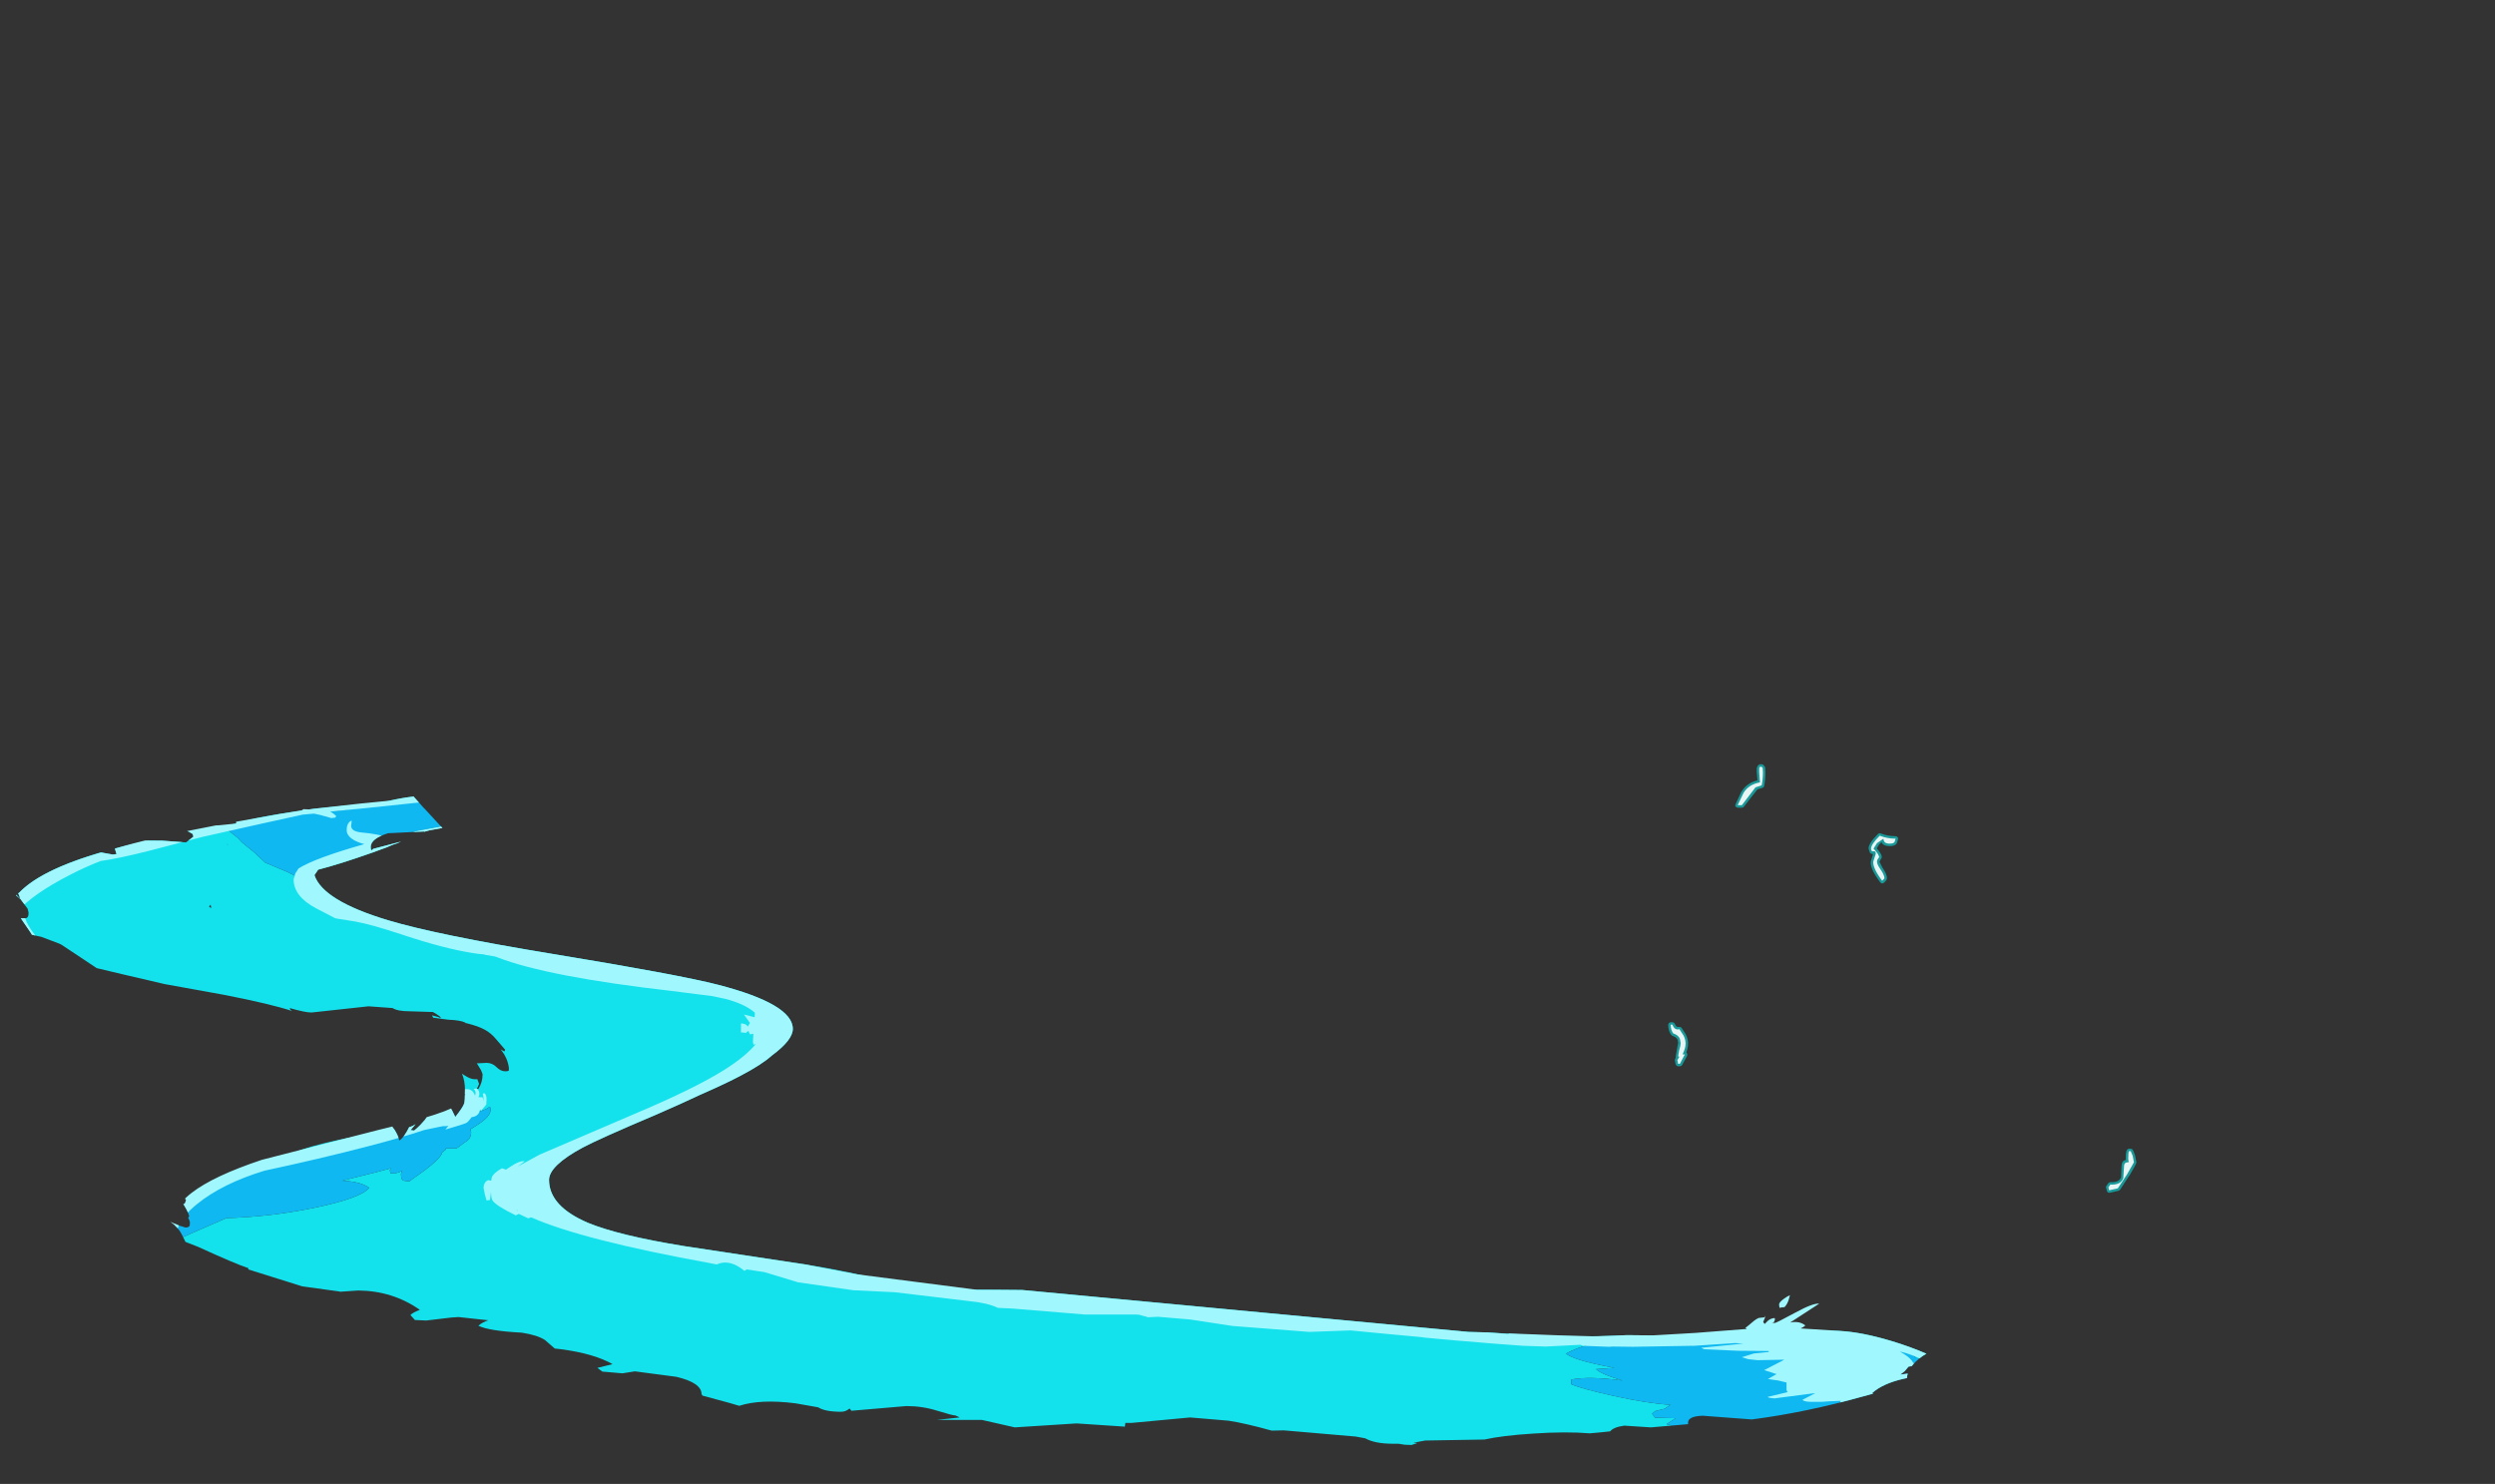 <?xml version="1.0" encoding="UTF-8" standalone="no"?>
<svg xmlns:ffdec="https://www.free-decompiler.com/flash" xmlns:xlink="http://www.w3.org/1999/xlink" ffdec:objectType="frame" height="299.2px" width="503.05px" xmlns="http://www.w3.org/2000/svg">
  <rect width="100%" height="100%" fill="#333333" stroke="none"/>
  <g transform="matrix(1.0, 0.0, 0.0, 1.0, 384.0, 343.65)">
    <clipPath id="clipPath0" transform="matrix(1.0, 0.0, 0.0, 1.0, 0.0, 0.0)">
      <path d="M11.9 -88.2 L12.05 -88.25 12.1 -87.75 14.7 -80.8 15.15 -79.6 Q13.25 -80.6 10.1 -80.25 6.05 -79.8 6.05 -78.2 L6.15 -77.4 6.5 -77.2 10.9 -76.55 Q7.9 -75.55 5.15 -71.15 L3.65 -70.25 Q2.2 -69.2 1.45 -68.2 L0.8 -68.1 0.05 -67.2 -0.85 -66.5 0.65 -66.7 Q0.5 -66.25 0.5 -65.8 L-0.2 -65.65 Q-4.35 -64.7 -6.5 -62.8 L-6.35 -62.65 -8.35 -62.1 Q-19.95 -58.85 -30.8 -57.45 L-40.7 -58.2 Q-43.65 -58.1 -43.65 -56.8 L-43.65 -56.5 -51.15 -55.85 -56.5 -56.2 Q-58.7 -55.9 -59.35 -55.05 L-61.25 -54.85 -63.45 -54.65 Q-68.3 -55.05 -74.9 -54.6 -81.15 -54.2 -84.7 -53.4 L-96.65 -53.2 -99.05 -52.75 -98.2 -52.7 -99.4 -52.3 -100.75 -52.35 -102.05 -52.55 -103.1 -52.55 Q-106.8 -52.55 -108.75 -53.65 L-110.65 -54.0 -125.15 -55.25 -127.6 -55.2 Q-133.0 -56.7 -136.3 -57.2 L-144.05 -57.85 -155.85 -56.75 -157.1 -56.75 -157.2 -56.0 -166.95 -56.65 -179.4 -55.85 -186.0 -57.35 -195.15 -57.35 -190.5 -57.85 -191.35 -58.25 Q-191.95 -58.25 -195.0 -59.2 -198.0 -60.15 -201.25 -60.15 L-212.35 -59.2 -212.45 -59.35 -212.7 -59.65 Q-213.5 -59.0 -214.4 -59.0 -217.65 -59.0 -219.05 -59.9 L-223.6 -60.7 Q-230.65 -61.6 -234.95 -60.2 L-237.0 -60.8 -242.35 -62.25 -242.55 -62.55 Q-242.55 -64.85 -247.65 -66.05 L-256.0 -67.15 -258.5 -66.75 -262.55 -67.1 -262.95 -67.4 -263.55 -67.85 -260.5 -68.6 Q-264.15 -70.7 -270.8 -71.6 L-272.15 -71.75 -274.1 -73.45 Q-275.6 -74.45 -278.8 -74.95 -285.45 -75.3 -287.55 -76.35 -286.75 -77.05 -285.55 -77.45 L-287.45 -77.65 -291.55 -78.1 -293.0 -78.0 -298.05 -77.4 -300.35 -77.5 -300.75 -77.95 -301.25 -78.5 Q-300.8 -79.0 -299.35 -79.55 -304.85 -83.4 -311.8 -83.45 L-315.45 -83.2 -315.55 -83.25 -322.8 -84.25 -323.1 -84.3 -333.95 -87.7 -333.9 -87.95 Q-336.4 -88.75 -344.05 -92.25 L-346.6 -93.25 -347.35 -94.75 Q-348.05 -96.2 -349.65 -97.3 L-347.9 -96.55 -346.6 -96.15 Q-345.9 -96.15 -345.75 -96.55 L-345.7 -97.2 Q-345.8 -97.65 -346.05 -98.1 L-345.95 -98.25 -345.85 -98.45 Q-346.2 -99.65 -347.05 -100.85 -346.8 -100.95 -346.7 -101.1 L-346.5 -101.7 -347.55 -103.2 -348.15 -104.45 Q-349.35 -106.4 -351.8 -107.1 L-350.2 -107.2 -345.6 -105.1 Q-344.9 -105.1 -344.8 -105.4 L-344.9 -105.75 -344.8 -106.9 Q-344.8 -109.6 -348.6 -111.35 -345.05 -111.8 -342.65 -110.5 -339.65 -107.85 -338.25 -107.85 L-337.35 -108.05 -337.2 -108.3 Q-337.3 -110.5 -339.65 -113.1 L-340.55 -114.0 -339.75 -113.85 -334.55 -113.15 Q-328.85 -113.15 -323.85 -114.8 -320.65 -115.85 -319.2 -117.05 L-319.05 -117.05 -312.95 -116.05 -311.45 -115.7 -311.2 -116.1 Q-312.15 -119.05 -313.4 -120.6 L-306.6 -118.5 Q-303.9 -115.7 -303.5 -113.7 -302.6 -114.2 -301.55 -116.3 L-301.5 -116.4 Q-300.8 -116.55 -300.2 -117.0 L-301.2 -115.8 -300.5 -115.7 Q-297.95 -117.75 -296.85 -120.5 -295.7 -123.3 -296.6 -125.7 -295.2 -124.7 -293.95 -122.0 L-292.2 -118.45 Q-290.65 -120.4 -290.4 -121.2 -290.25 -121.65 -290.25 -123.85 -290.25 -125.75 -290.85 -127.15 L-290.75 -127.1 -290.45 -126.9 Q-289.15 -126.05 -288.35 -126.05 L-287.75 -126.05 -287.4 -125.1 -287.85 -124.1 -287.55 -124.1 Q-286.7 -125.4 -286.7 -127.05 L-287.0 -127.85 -287.85 -129.25 -285.9 -129.35 Q-284.75 -129.35 -283.9 -128.5 -283.05 -127.65 -282.15 -127.65 -281.45 -127.65 -281.4 -127.85 L-281.4 -128.35 Q-281.65 -130.35 -283.05 -132.05 L-282.3 -131.65 -282.15 -132.0 -284.0 -134.15 Q-285.0 -135.35 -286.2 -136.0 -287.6 -136.8 -290.2 -137.4 L-290.15 -137.45 Q-291.1 -137.95 -293.6 -138.05 L-296.65 -138.45 -296.9 -138.9 -296.8 -138.9 -295.65 -138.6 Q-295.25 -138.35 -295.1 -138.45 -295.3 -138.8 -296.7 -139.6 L-301.4 -139.75 Q-303.85 -139.75 -304.85 -140.4 L-309.7 -140.75 -321.2 -139.5 Q-322.45 -139.5 -325.6 -140.4 L-325.45 -140.05 -325.1 -139.8 Q-329.3 -141.2 -338.75 -143.05 L-350.9 -145.25 -359.45 -147.25 -364.5 -148.45 -371.5 -153.1 -371.95 -153.35 -375.65 -154.75 -377.45 -155.15 -377.6 -155.2 -377.6 -155.25 -377.85 -155.65 -379.8 -158.5 -378.8 -158.5 Q-378.25 -158.65 -378.25 -159.4 L-378.25 -159.7 -378.4 -160.3 -378.45 -160.45 -379.85 -162.35 -380.15 -162.6 -380.75 -163.1 -380.75 -163.25 -380.2 -162.7 -379.9 -162.5 Q-380.45 -164.0 -381.4 -165.3 L-383.35 -167.5 -379.45 -169.5 -375.85 -170.85 -375.7 -170.8 -374.65 -170.6 -373.5 -171.15 Q-370.95 -172.3 -369.25 -172.15 L-366.9 -172.35 -364.05 -171.85 -361.25 -171.35 -360.5 -171.45 -360.55 -171.6 Q-361.05 -173.55 -362.15 -174.75 L-356.6 -174.2 -351.25 -174.15 -346.5 -173.8 -345.0 -174.95 -345.15 -175.5 Q-346.35 -176.3 -349.7 -177.25 L-344.0 -177.1 -339.85 -177.25 -336.4 -177.6 -336.4 -178.25 -338.75 -180.25 Q-338.7 -181.35 -339.55 -182.65 -337.0 -183.1 -333.05 -181.7 -328.0 -179.9 -326.25 -179.9 -325.55 -179.9 -325.6 -180.1 L-325.8 -180.35 -328.45 -184.25 -321.55 -183.6 -320.7 -183.5 -320.5 -183.45 -320.55 -183.45 -319.85 -183.45 -312.9 -184.05 -312.9 -184.35 -314.9 -186.1 -306.7 -186.4 -306.7 -186.35 -304.2 -186.2 -303.55 -186.35 -298.65 -180.85 -298.35 -180.55 -294.8 -176.7 -297.35 -176.25 -298.45 -175.95 -298.5 -176.0 -305.75 -175.65 Q-309.25 -174.55 -309.25 -172.9 -309.25 -172.1 -309.0 -172.25 L-308.75 -172.5 -303.0 -174.0 -301.35 -174.45 -301.65 -174.1 -303.65 -173.7 Q-308.0 -172.45 -308.0 -170.25 -308.0 -169.45 -307.75 -169.5 L-307.55 -169.65 -301.35 -169.95 Q-298.05 -170.1 -295.95 -170.8 L-286.45 -169.15 Q-290.25 -168.2 -290.25 -166.15 -290.25 -165.35 -290.0 -165.4 L-289.8 -165.6 -282.85 -165.65 -279.65 -165.9 Q-280.25 -165.4 -280.25 -164.65 -280.25 -163.9 -280.05 -163.85 L-279.6 -163.9 -280.0 -163.3 Q-280.0 -162.55 -279.75 -162.55 L-278.8 -162.55 -274.3 -163.8 -272.35 -164.35 -272.05 -164.35 -269.25 -164.6 -269.15 -164.55 -269.1 -164.65 -268.7 -164.75 -266.6 -164.75 -260.65 -166.2 -257.5 -165.65 -260.75 -164.9 -261.9 -164.45 -267.25 -163.75 Q-272.35 -162.55 -272.35 -160.75 L-272.2 -160.0 -272.05 -160.15 -266.3 -161.55 -264.35 -162.1 -264.15 -161.5 -264.0 -161.55 -259.6 -163.05 -259.4 -163.1 -259.25 -162.8 -256.2 -162.25 -253.5 -161.9 -251.35 -162.05 -249.9 -161.9 Q-247.9 -161.9 -245.5 -163.25 L-245.75 -163.5 -244.95 -163.35 -244.75 -163.3 -242.3 -162.8 -240.7 -162.4 -238.05 -161.6 -239.75 -161.4 Q-241.45 -161.0 -243.8 -159.65 L-243.55 -159.25 -243.55 -159.1 -245.35 -159.65 Q-245.85 -159.25 -245.85 -158.5 -245.1 -157.75 -242.6 -156.8 -240.05 -155.85 -238.75 -155.85 L-235.25 -156.05 Q-234.6 -155.25 -233.1 -154.7 -235.75 -153.95 -236.1 -151.8 L-235.55 -151.3 -235.25 -151.15 Q-233.65 -151.75 -233.25 -152.3 L-232.9 -152.9 -223.55 -153.25 Q-222.35 -153.25 -220.15 -152.15 L-221.75 -151.9 Q-225.8 -150.95 -225.8 -149.5 L-225.75 -148.65 -225.5 -148.5 Q-225.1 -148.55 -224.5 -149.0 -223.95 -149.4 -223.25 -149.4 L-213.65 -150.05 -213.65 -150.0 Q-213.65 -149.3 -211.85 -148.2 -210.0 -147.1 -207.15 -146.75 -208.85 -145.75 -209.35 -145.05 L-208.85 -144.65 -207.3 -144.3 Q-206.5 -144.55 -204.85 -145.45 L-203.2 -143.9 -205.15 -141.4 -205.45 -141.4 Q-206.4 -141.25 -206.4 -140.5 L-206.25 -139.6 -206.4 -139.4 -206.3 -138.6 -206.05 -138.5 Q-206.25 -138.25 -205.0 -138.25 -203.35 -138.25 -201.75 -138.95 L-201.75 -138.85 -201.65 -138.15 -206.05 -137.85 Q-210.35 -137.2 -210.35 -135.85 L-210.2 -135.65 Q-213.45 -134.9 -215.05 -133.15 L-214.6 -132.65 -213.4 -132.5 -207.35 -133.85 Q-208.5 -132.9 -208.5 -131.55 -208.5 -130.7 -208.2 -130.45 L-207.55 -130.2 -208.9 -129.7 -215.65 -129.0 Q-217.8 -128.55 -217.8 -127.65 L-217.65 -126.9 -216.75 -126.8 -210.85 -127.3 Q-212.75 -126.45 -212.75 -125.6 L-212.7 -125.0 -213.15 -124.9 Q-216.35 -124.05 -217.75 -123.25 -221.5 -122.3 -221.85 -121.25 -223.85 -120.55 -225.3 -118.85 L-224.9 -118.5 -220.05 -118.9 -220.35 -118.65 -220.25 -118.05 -219.9 -117.65 -219.6 -117.55 -220.25 -116.8 Q-219.95 -116.5 -218.55 -116.3 L-216.25 -116.15 -215.6 -116.15 -216.35 -115.05 Q-218.55 -115.3 -220.8 -115.0 -224.9 -114.4 -224.9 -113.35 -224.9 -112.55 -224.7 -112.35 L-231.65 -112.35 -232.0 -112.1 -223.0 -111.35 -224.3 -111.05 Q-227.85 -109.95 -227.85 -108.85 L-227.7 -107.95 -227.1 -107.8 -222.4 -109.35 Q-219.4 -110.3 -218.25 -110.85 L-218.7 -111.2 -219.1 -111.5 -222.1 -111.55 -222.6 -111.9 Q-223.0 -112.1 -223.1 -112.25 -221.05 -112.4 -217.7 -111.35 L-217.4 -111.25 -216.85 -108.95 -217.95 -108.65 -219.1 -108.0 -226.0 -107.55 -219.85 -107.15 -219.95 -107.0 -219.1 -106.5 -217.75 -107.05 -217.65 -107.05 -211.25 -106.65 -211.1 -107.05 -214.9 -107.65 -211.45 -108.15 Q-203.25 -109.1 -200.25 -108.0 L-210.45 -106.5 -217.5 -105.65 -215.05 -104.25 -214.75 -104.15 -206.45 -104.75 -201.8 -104.25 -206.35 -103.8 Q-216.8 -102.6 -216.8 -100.35 L-215.4 -99.05 Q-210.55 -101.25 -204.85 -102.45 L-198.25 -103.55 -191.85 -101.75 -206.05 -101.55 -207.0 -101.5 Q-202.8 -100.25 -198.25 -100.25 L-193.7 -100.15 Q-181.4 -102.45 -177.75 -102.0 -179.55 -101.15 -187.65 -98.95 L-187.6 -98.9 -190.75 -98.85 Q-197.6 -98.6 -199.55 -96.9 L-193.4 -97.45 -187.55 -98.15 -187.1 -98.1 Q-186.4 -97.45 -183.4 -96.9 L-182.9 -97.05 -182.5 -97.05 Q-181.7 -97.05 -181.65 -97.35 L-181.65 -97.45 -169.8 -97.8 Q-171.95 -96.9 -176.15 -96.15 L-171.25 -95.9 Q-168.7 -97.25 -166.6 -97.85 -162.45 -99.0 -157.0 -98.05 L-156.85 -97.65 -163.3 -96.2 -166.5 -95.95 Q-170.7 -95.3 -171.8 -93.85 L-170.65 -93.35 -168.75 -93.1 Q-166.85 -93.1 -163.85 -94.2 -161.5 -95.0 -160.8 -95.55 L-159.5 -95.55 Q-160.85 -94.85 -161.05 -94.0 L-160.5 -93.5 -160.15 -93.35 -149.85 -94.85 -143.0 -95.9 -139.85 -94.95 -139.6 -94.9 -144.25 -93.4 -144.0 -93.75 -151.45 -93.5 Q-153.3 -92.9 -153.3 -91.65 L-153.15 -90.9 -153.0 -91.05 -148.8 -91.45 Q-146.75 -91.8 -145.5 -92.45 -145.85 -92.05 -145.85 -91.65 L-145.7 -90.9 -145.65 -90.9 -144.75 -90.8 -138.7 -92.4 -133.3 -93.5 -132.85 -93.3 -130.8 -93.75 -128.85 -94.0 -128.35 -94.0 -128.35 -94.05 -128.05 -94.05 -128.35 -94.05 -128.35 -94.35 Q-129.2 -95.4 -131.2 -95.7 L-130.85 -95.75 Q-127.15 -96.25 -125.55 -94.85 -125.65 -94.5 -125.9 -94.25 L-122.65 -94.6 Q-118.9 -94.9 -117.55 -94.7 L-111.0 -95.15 -103.55 -93.85 -96.5 -92.25 -115.8 -93.4 -128.75 -92.0 -124.65 -91.0 -112.75 -89.35 -110.65 -89.8 -98.15 -90.3 -97.9 -89.55 Q-98.8 -88.8 -103.4 -87.8 L-101.8 -87.55 -101.5 -87.5 -98.05 -87.5 -97.65 -87.4 Q-94.35 -87.65 -90.7 -86.75 L-93.6 -86.55 Q-103.25 -85.65 -103.25 -83.25 -103.25 -82.45 -102.8 -82.45 L-102.35 -82.6 Q-100.6 -83.65 -92.75 -83.2 -85.15 -82.8 -82.3 -85.0 L-82.5 -85.35 Q-83.6 -86.8 -88.7 -86.8 L-91.05 -87.75 -85.65 -87.4 -81.95 -86.0 -79.3 -86.15 -77.35 -85.5 Q-65.95 -81.5 -64.75 -81.5 L-63.7 -81.75 -63.55 -82.0 -63.75 -82.3 Q-67.85 -85.55 -75.0 -88.15 -80.65 -90.2 -83.8 -90.3 L-84.85 -90.75 Q-83.3 -91.35 -78.05 -90.15 -73.4 -89.15 -69.2 -87.35 L-65.5 -88.1 -64.85 -88.25 Q-63.5 -86.7 -62.45 -84.8 L-62.3 -84.7 -61.85 -83.75 Q-61.15 -82.75 -58.95 -81.4 -56.4 -79.85 -54.4 -79.7 L-54.5 -79.45 -51.3 -79.0 -52.45 -79.45 -53.6 -79.7 -52.25 -79.7 -40.2 -78.65 -33.05 -77.5 -28.2 -78.05 -29.85 -83.6 -34.9 -99.5 -34.85 -99.6 -34.85 -99.7 Q-28.7 -102.6 -17.2 -102.6 0.55 -102.6 9.0 -97.4 L9.55 -95.6 11.65 -88.85 11.9 -88.2" fill="#417985" fill-rule="evenodd" stroke="none"/>
    </clipPath>
    <g clip-path="url(#clipPath0)">
      <use ffdec:characterId="500" height="139.15" transform="matrix(1.0, 0.0, 0.0, 1.0, -384.0, -183.6)" width="401.0" xlink:href="#shape1"/>
      <use ffdec:characterId="501" height="132.8" transform="matrix(1.0, 0.0, 0.0, 1.0, -384.0, -183.2)" width="401.0" xlink:href="#shape2"/>
    </g>
    <use ffdec:characterId="451" height="86.4" transform="matrix(1.0, 0.0, 0.0, 1.0, -47.65, -189.55)" width="94.4" xlink:href="#shape3"/>
  </g>
  <defs>
    <g id="shape1" transform="matrix(1.0, 0.0, 0.0, 1.0, 384.0, 183.6)">
      <path d="M-294.6 -182.6 L-293.85 -182.25 -285.75 -181.65 -285.75 -181.6 -285.95 -181.4 -282.95 -181.45 -285.05 -180.55 -287.3 -179.7 Q-287.95 -179.05 -289.2 -178.7 L-289.4 -178.65 Q-289.95 -176.9 -293.4 -176.4 L-293.7 -176.35 -294.05 -176.35 -297.3 -176.25 -300.4 -175.25 Q-302.9 -173.9 -308.9 -171.75 -315.55 -169.4 -319.85 -168.3 L-320.6 -167.2 Q-318.9 -162.05 -305.75 -158.1 -295.95 -155.15 -272.5 -151.3 -247.25 -147.15 -239.25 -145.1 -224.15 -141.2 -224.15 -136.2 -224.15 -133.95 -228.35 -130.85 -230.4 -129.0 -234.6 -126.8 -237.6 -125.2 -242.85 -122.9 -246.55 -121.15 -251.6 -118.95 -263.3 -114.0 -266.55 -112.25 -273.3 -108.6 -273.3 -105.75 -273.3 -100.45 -265.45 -97.1 -259.3 -94.55 -246.05 -92.4 L-221.6 -88.7 Q-212.0 -87.15 -205.05 -85.25 L-202.5 -84.55 -191.65 -83.65 -184.0 -83.6 -183.75 -83.6 -177.9 -83.55 -123.6 -78.45 -87.9 -75.1 -84.05 -75.0 Q-66.35 -73.8 -55.95 -74.45 L-37.75 -74.25 -22.85 -75.8 -17.25 -75.15 -16.35 -75.25 Q-10.95 -75.75 -2.75 -73.3 5.1 -70.95 10.8 -67.35 L12.4 -66.25 12.6 -66.25 12.6 -66.2 12.6 -66.1 14.45 -64.65 Q17.0 -62.3 17.0 -60.2 17.0 -58.55 15.65 -57.75 14.65 -57.15 13.2 -57.15 10.4 -57.15 5.3 -59.65 L1.95 -61.25 -2.05 -62.3 Q3.8 -65.4 3.8 -67.5 L3.8 -67.7 4.1 -68.3 3.65 -68.7 Q3.4 -69.5 2.8 -69.75 L2.45 -69.8 0.2 -71.65 Q-2.7 -73.0 -11.8 -74.1 L-14.4 -74.2 -16.8 -74.0 Q-17.25 -74.3 -17.25 -74.85 L-23.6 -75.0 -23.6 -74.8 -32.6 -74.1 -32.65 -74.1 -32.95 -74.05 -33.1 -74.1 -32.65 -74.1 -37.1 -74.15 -38.55 -74.0 -50.05 -73.85 -50.4 -74.0 -52.8 -74.1 -52.8 -73.9 -53.35 -73.85 -54.0 -73.85 -54.2 -73.8 -68.2 -73.0 -64.45 -72.55 -63.75 -72.5 Q-66.05 -71.9 -68.25 -70.75 -66.85 -69.4 -58.5 -67.85 L-62.2 -67.6 Q-61.15 -66.55 -56.85 -65.3 -63.55 -66.2 -67.2 -65.5 L-67.2 -64.55 Q-65.15 -63.65 -58.65 -62.2 -51.95 -60.7 -47.2 -60.4 L-48.4 -59.6 -50.25 -59.15 -50.9 -58.6 -50.3 -57.8 -46.15 -57.7 -48.0 -56.5 -46.55 -56.15 -44.6 -56.0 -34.5 -56.55 -31.85 -57.25 -29.2 -57.0 -28.4 -57.2 -28.25 -57.55 -28.2 -57.85 -27.45 -57.8 -27.4 -57.75 Q-25.9 -57.1 -23.2 -57.1 L-20.5 -57.15 -20.15 -57.15 -20.3 -57.15 Q-13.2 -57.6 -6.95 -60.0 -7.25 -57.35 -9.35 -55.4 -10.65 -54.2 -12.65 -53.25 -17.95 -50.8 -30.15 -49.4 L-59.6 -47.25 -101.3 -44.45 -134.45 -44.45 -136.55 -44.9 -167.7 -45.05 Q-188.3 -47.15 -210.0 -50.4 -234.4 -54.05 -260.2 -59.15 -286.95 -64.45 -304.95 -69.85 -317.2 -73.55 -325.4 -77.25 -326.7 -75.8 -328.65 -75.8 -335.85 -75.8 -343.05 -85.0 -345.4 -88.0 -347.35 -91.5 L-348.4 -93.5 -348.9 -94.7 Q-348.9 -100.5 -341.35 -104.35 -330.7 -108.55 -324.45 -111.35 -321.85 -112.5 -315.6 -113.85 L-304.25 -116.1 Q-290.4 -119.1 -290.4 -122.9 -290.4 -125.5 -296.85 -127.15 -303.35 -128.85 -303.35 -132.0 L-303.0 -133.45 -302.95 -133.5 -303.25 -133.5 Q-310.4 -135.5 -318.75 -135.5 L-321.8 -134.85 -329.85 -135.65 -346.6 -138.0 -349.2 -137.75 Q-352.4 -137.75 -360.85 -140.95 L-362.1 -141.45 -371.1 -144.85 -374.85 -145.95 -375.55 -146.1 Q-378.15 -146.85 -380.7 -150.2 L-380.85 -150.35 -381.15 -150.8 Q-384.0 -154.7 -384.0 -157.1 -384.0 -161.0 -380.1 -163.7 -373.85 -170.2 -352.2 -174.55 L-347.75 -175.35 Q-346.65 -175.9 -344.9 -176.1 L-343.15 -176.15 -340.85 -176.5 -340.55 -176.6 -338.85 -176.8 Q-335.35 -178.3 -327.25 -179.6 L-320.6 -180.6 -306.65 -181.95 Q-301.7 -183.15 -298.45 -183.15 L-301.35 -182.55 Q-306.7 -181.25 -309.7 -181.0 L-316.1 -180.15 Q-327.0 -179.95 -332.0 -178.35 L-333.8 -177.65 -334.7 -177.45 -338.05 -176.4 -337.95 -176.2 -336.1 -174.75 -335.2 -173.8 -332.7 -171.75 -330.5 -169.7 -327.5 -168.45 Q-324.55 -167.25 -323.25 -166.25 L-323.05 -166.5 -322.7 -166.3 -321.75 -166.55 -321.5 -166.7 -321.4 -168.05 Q-318.95 -169.5 -312.8 -171.55 -309.25 -172.7 -307.0 -173.7 -302.95 -175.0 -300.6 -175.95 L-300.2 -176.05 -293.7 -177.25 -292.65 -179.4 -294.95 -179.45 -295.2 -179.9 -296.2 -181.4 Q-294.8 -181.9 -294.6 -182.6 M-338.3 -173.6 L-338.0 -173.15 -338.1 -173.35 -338.3 -173.6 M-341.4 -160.6 L-341.55 -161.25 -341.85 -160.85 -341.5 -160.6 -341.4 -160.6 M-331.85 -107.85 L-335.1 -106.3 Q-340.05 -105.05 -343.25 -102.25 -344.65 -101.7 -346.1 -100.25 -348.8 -97.6 -348.8 -95.75 -348.8 -95.1 -348.6 -94.95 L-348.05 -94.8 -348.1 -94.75 -348.4 -93.65 -344.1 -95.55 -338.35 -98.05 Q-329.5 -98.3 -320.75 -100.1 -311.3 -102.05 -309.55 -104.15 -311.2 -105.4 -315.0 -105.6 L-308.35 -107.25 -305.2 -108.1 -305.4 -107.7 -305.25 -107.0 -305.1 -107.1 Q-304.2 -106.95 -302.95 -107.55 L-303.15 -106.95 Q-303.15 -105.75 -302.65 -105.6 L-301.5 -105.45 -298.35 -107.7 Q-295.6 -109.75 -294.9 -111.05 L-295.1 -111.05 -295.05 -111.1 -294.1 -111.9 -294.15 -112.1 -292.0 -112.1 Q-291.8 -112.15 -290.8 -112.95 L-290.25 -113.35 Q-289.0 -114.0 -289.0 -115.4 L-289.15 -115.95 -287.8 -116.8 Q-285.1 -118.55 -285.1 -119.8 -285.1 -120.8 -285.4 -120.4 -286.7 -119.5 -289.25 -119.2 L-289.2 -119.6 -289.0 -120.95 -289.1 -121.6 -289.4 -121.7 -294.25 -118.95 -295.2 -118.35 -301.0 -116.4 -314.4 -113.4 -315.7 -112.95 -322.25 -111.8 Q-323.55 -111.4 -326.7 -109.7 L-331.85 -107.85" fill="#13e1ec" fill-rule="evenodd" stroke="none"/>
      <path d="M-303.25 -133.5 L-303.2 -133.5 -305.45 -133.6 -321.1 -134.8 -321.8 -134.85 -318.75 -135.5 Q-310.4 -135.5 -303.25 -133.5" fill="#a0f7fe" fill-rule="evenodd" stroke="none"/>
      <path d="M-2.05 -62.3 L-3.6 -61.5 Q-5.25 -60.7 -6.95 -60.0 -13.2 -57.6 -20.3 -57.15 L-20.15 -57.15 -20.5 -57.15 -23.2 -57.1 Q-25.9 -57.1 -27.4 -57.75 L-27.45 -57.8 -28.2 -57.85 -28.25 -57.55 -28.4 -57.2 -29.2 -57.0 -31.85 -57.25 -34.5 -56.55 -44.6 -56.0 -46.55 -56.15 -48.0 -56.5 -46.15 -57.7 -50.3 -57.8 -50.9 -58.6 -50.25 -59.15 -48.4 -59.6 -47.2 -60.4 Q-51.95 -60.7 -58.65 -62.2 -65.15 -63.65 -67.2 -64.55 L-67.2 -65.5 Q-63.55 -66.2 -56.85 -65.3 -61.15 -66.55 -62.2 -67.6 L-58.5 -67.85 Q-66.85 -69.4 -68.25 -70.75 -66.05 -71.9 -63.75 -72.5 L-64.45 -72.55 -68.2 -73.0 -54.2 -73.8 -54.0 -73.85 -53.35 -73.85 -52.8 -73.9 -52.8 -74.1 -50.4 -74.0 -50.05 -73.85 -38.55 -74.0 -37.1 -74.15 -32.65 -74.1 -33.1 -74.1 -32.95 -74.05 -32.65 -74.1 -32.6 -74.1 -23.6 -74.8 -23.6 -75.0 -17.25 -74.85 Q-17.25 -74.3 -16.8 -74.0 L-14.4 -74.2 -11.8 -74.1 Q-2.7 -73.0 0.2 -71.65 L2.45 -69.8 2.8 -69.75 Q3.4 -69.5 3.65 -68.7 L4.1 -68.3 3.8 -67.7 3.8 -67.5 Q3.8 -65.4 -2.05 -62.3 M-298.45 -183.15 L-294.8 -183.6 -294.7 -183.5 -294.6 -182.85 -294.6 -182.6 Q-294.8 -181.9 -296.2 -181.4 L-295.2 -179.9 -294.95 -179.45 -292.65 -179.4 -293.7 -177.25 -300.2 -176.05 -300.6 -175.95 Q-302.95 -175.0 -307.0 -173.7 -309.25 -172.7 -312.8 -171.55 -318.95 -169.5 -321.4 -168.05 L-321.5 -166.7 -321.75 -166.55 -322.7 -166.3 -323.05 -166.5 -323.25 -166.25 Q-324.55 -167.25 -327.5 -168.45 L-330.5 -169.7 -332.7 -171.75 -335.2 -173.8 -336.1 -174.75 -337.95 -176.2 -338.05 -176.4 -334.7 -177.45 -333.8 -177.65 -332.0 -178.35 Q-327.0 -179.95 -316.1 -180.15 L-309.7 -181.0 Q-306.7 -181.25 -301.35 -182.55 L-298.45 -183.15 M-338.3 -173.6 L-338.1 -173.35 -338.0 -173.15 -338.3 -173.6 M-331.85 -107.85 L-326.7 -109.7 Q-323.55 -111.4 -322.25 -111.8 L-315.7 -112.95 -314.4 -113.4 -301.0 -116.4 -295.2 -118.35 -294.25 -118.95 -289.4 -121.7 -289.1 -121.6 -289.0 -120.95 -289.2 -119.6 -289.25 -119.2 Q-286.7 -119.5 -285.4 -120.4 -285.1 -120.8 -285.1 -119.8 -285.1 -118.55 -287.8 -116.8 L-289.15 -115.95 -289.0 -115.4 Q-289.0 -114.0 -290.25 -113.35 L-290.8 -112.95 Q-291.8 -112.15 -292.0 -112.1 L-294.15 -112.1 -294.1 -111.9 -295.05 -111.1 -295.1 -111.05 -294.9 -111.05 Q-295.6 -109.75 -298.35 -107.7 L-301.5 -105.45 -302.65 -105.6 Q-303.15 -105.75 -303.15 -106.95 L-302.95 -107.55 Q-304.2 -106.95 -305.1 -107.1 L-305.25 -107.0 -305.4 -107.7 -305.2 -108.1 -308.35 -107.25 -315.0 -105.6 Q-311.2 -105.4 -309.55 -104.15 -311.3 -102.05 -320.75 -100.1 -329.5 -98.3 -338.35 -98.05 L-344.1 -95.55 -348.4 -93.65 -348.1 -94.75 -348.05 -94.8 -348.6 -94.95 Q-348.8 -95.1 -348.8 -95.75 -348.8 -97.6 -346.1 -100.25 -344.65 -101.7 -343.25 -102.25 -340.05 -105.05 -335.1 -106.3 L-331.85 -107.85" fill="#0fb8f0" fill-rule="evenodd" stroke="none"/>
    </g>
    <g id="shape2" transform="matrix(1.0, 0.0, 0.0, 1.0, 384.0, 183.2)">
      <path d="M12.6 -66.1 L14.45 -64.65 Q17.0 -62.3 17.0 -60.2 17.0 -58.55 15.65 -57.75 14.65 -57.15 13.2 -57.15 10.4 -57.15 5.3 -59.65 L1.95 -61.25 Q0.1 -61.5 -3.55 -62.8 L-6.95 -61.95 -6.9 -60.95 Q-6.9 -57.7 -9.35 -55.4 -15.2 -55.65 -20.15 -57.15 L-20.4 -57.2 -15.3 -57.4 Q-14.2 -56.3 -13.6 -56.3 -11.25 -56.3 -9.9 -57.3 -8.8 -58.1 -8.8 -59.1 -8.8 -59.9 -9.55 -60.45 L-10.8 -61.0 -11.95 -60.7 -12.75 -60.75 -13.0 -61.0 -12.8 -61.2 -15.3 -61.1 -16.65 -61.0 -16.75 -61.0 -16.8 -61.0 -17.3 -61.0 -17.25 -61.0 -18.8 -61.0 Q-20.2 -61.0 -20.6 -61.4 -20.35 -61.5 -18.0 -62.75 L-18.9 -62.65 -26.2 -61.7 -26.8 -61.75 Q-27.45 -61.8 -27.6 -62.0 L-23.6 -62.95 -23.8 -63.4 -23.8 -64.9 -25.45 -65.3 -27.55 -65.6 -26.5 -66.2 -25.8 -66.6 -26.15 -66.7 -28.3 -67.4 -24.9 -69.15 -24.25 -69.5 -29.6 -69.4 -31.5 -69.6 -32.8 -70.0 -30.4 -70.75 -27.4 -71.05 -27.4 -71.15 -27.35 -71.25 -33.6 -71.3 -40.4 -71.6 -41.0 -71.9 -32.5 -72.75 -34.15 -72.85 -42.4 -72.3 -42.8 -72.3 -54.8 -72.1 -58.85 -72.15 -59.6 -72.1 -64.9 -72.3 -65.15 -72.45 -65.4 -72.5 -72.35 -72.15 -76.95 -72.3 -82.95 -72.75 -88.9 -73.25 -90.8 -73.4 -91.25 -73.45 -91.8 -73.5 -94.05 -73.7 -96.75 -73.95 -97.4 -74.05 -105.5 -74.8 -111.7 -75.4 -120.0 -75.1 -135.5 -76.3 -144.0 -77.6 -150.5 -78.15 -152.6 -78.05 -152.8 -78.15 -154.3 -78.55 -154.8 -78.6 -165.2 -78.6 -179.75 -79.8 -182.8 -79.95 Q-184.9 -80.95 -188.5 -81.3 L-203.6 -83.1 -211.95 -83.5 -223.1 -85.1 -229.85 -87.15 -233.45 -87.7 -233.9 -87.4 Q-236.9 -89.9 -239.5 -88.7 L-240.75 -88.95 Q-266.65 -93.65 -276.9 -98.2 L-277.5 -98.0 -279.4 -98.9 -280.0 -98.6 Q-283.95 -100.5 -284.7 -101.6 -284.95 -101.95 -285.0 -103.3 L-285.2 -101.7 -285.9 -101.6 -286.25 -102.85 -286.5 -104.15 Q-286.5 -105.25 -285.6 -105.7 L-284.95 -105.6 -284.85 -106.25 Q-284.55 -107.1 -282.8 -108.1 L-282.05 -107.85 -282.0 -107.8 -281.35 -108.25 Q-279.15 -109.75 -278.2 -109.5 L-279.6 -108.45 -275.2 -110.85 -256.55 -118.85 Q-243.95 -124.15 -237.95 -127.95 -233.75 -130.6 -231.65 -133.1 L-231.9 -133.1 -232.05 -132.95 -232.2 -133.55 -232.1 -135.2 -232.8 -135.1 -233.1 -135.8 -233.6 -135.4 -234.6 -135.5 -234.6 -137.3 Q-233.6 -137.3 -233.2 -136.65 L-233.2 -136.7 -232.8 -137.4 -234.0 -139.1 -231.85 -138.55 -231.8 -139.45 Q-233.75 -141.2 -237.75 -142.25 L-240.35 -142.8 -248.6 -143.85 Q-273.55 -146.7 -283.65 -150.6 L-284.2 -150.8 -286.3 -151.15 -286.3 -151.2 -287.25 -151.3 -287.35 -151.3 -288.75 -151.5 Q-294.45 -152.4 -302.6 -155.1 -309.05 -157.25 -312.4 -157.85 L-315.85 -158.4 -316.4 -158.5 -320.25 -160.5 Q-324.8 -162.9 -324.8 -166.35 L-324.45 -167.55 -323.8 -168.55 Q-320.45 -170.65 -310.55 -173.45 -311.85 -173.8 -312.7 -174.3 -314.1 -175.15 -314.1 -176.25 -314.1 -177.8 -313.1 -178.2 L-313.1 -177.95 -313.2 -177.15 Q-313.2 -176.0 -311.1 -175.8 -308.05 -175.55 -305.25 -174.7 L-300.2 -176.05 -293.7 -177.25 -292.65 -179.4 -297.1 -179.5 Q-291.1 -180.8 -291.1 -181.2 L-291.05 -181.7 -290.9 -182.1 -285.75 -181.65 -285.75 -181.6 -285.95 -181.4 -285.6 -181.4 -285.05 -180.55 -287.3 -179.7 Q-287.95 -179.05 -289.2 -178.7 L-289.4 -178.65 Q-289.95 -176.9 -293.4 -176.4 L-293.7 -176.35 -294.05 -176.35 -297.3 -176.25 -300.4 -175.25 Q-301.7 -174.55 -303.95 -173.6 -304.65 -172.9 -305.0 -172.9 L-305.75 -172.9 -308.9 -171.75 Q-315.55 -169.4 -319.85 -168.3 L-320.6 -167.2 Q-318.9 -162.05 -305.75 -158.1 -295.95 -155.15 -272.5 -151.3 -247.25 -147.15 -239.25 -145.1 -224.15 -141.2 -224.15 -136.2 -224.15 -133.95 -228.35 -130.85 -230.4 -129.0 -234.6 -126.8 -237.6 -125.2 -242.85 -122.9 -246.55 -121.15 -251.6 -118.95 -263.3 -114.0 -266.55 -112.25 -273.3 -108.6 -273.3 -105.75 -273.3 -100.45 -265.45 -97.1 -259.3 -94.55 -246.05 -92.4 L-221.6 -88.7 -211.1 -86.7 -187.05 -83.6 -184.0 -83.6 -183.75 -83.6 -177.9 -83.55 -123.6 -78.45 -87.9 -75.1 -84.05 -75.0 -79.8 -74.7 -79.9 -74.8 -69.4 -74.4 -62.55 -74.2 -55.95 -74.45 -50.8 -74.4 -42.15 -74.9 -31.8 -75.7 -32.1 -75.9 Q-31.5 -76.35 -30.4 -77.3 -29.4 -78.1 -28.2 -78.3 -28.05 -78.1 -28.25 -77.7 L-28.5 -77.1 -28.2 -76.7 -27.55 -77.35 Q-26.95 -77.85 -26.2 -77.9 -26.0 -77.6 -26.4 -77.0 -27.15 -76.9 -26.15 -76.9 -25.9 -76.9 -22.1 -78.95 -18.45 -80.95 -17.2 -80.8 L-23.05 -77.0 Q-21.15 -77.35 -20.0 -76.4 -20.3 -76.1 -20.95 -75.8 L-13.0 -75.3 Q-8.6 -75.05 -2.75 -73.3 5.1 -70.95 10.8 -67.35 L12.4 -66.25 12.6 -66.25 12.6 -66.2 12.6 -66.1 M3.8 -68.9 L3.7 -69.5 Q0.85 -70.75 -0.55 -71.05 L-0.95 -71.15 -0.2 -70.7 Q1.75 -69.5 2.0 -68.2 L1.6 -67.4 2.2 -67.55 2.5 -67.9 1.8 -68.8 2.3 -68.9 2.65 -68.7 3.8 -68.9 M-343.2 -174.9 L-353.95 -172.1 Q-360.3 -170.5 -363.7 -170.05 -366.8 -168.85 -369.8 -167.3 -377.4 -163.4 -380.45 -159.9 L-378.95 -158.75 Q-378.7 -157.35 -376.9 -155.05 -374.55 -152.0 -370.9 -149.3 -366.0 -145.7 -360.6 -143.9 -361.35 -142.95 -361.1 -141.65 L-360.85 -140.95 -362.1 -141.45 -371.1 -144.85 -370.05 -148.2 -369.8 -148.35 Q-376.05 -147.6 -380.7 -150.5 -379.0 -148.2 -375.55 -146.1 -378.15 -146.85 -380.7 -150.2 L-380.85 -150.35 -381.15 -150.8 Q-384.0 -154.7 -384.0 -157.1 -384.0 -161.0 -380.1 -163.7 -375.25 -168.75 -361.0 -172.5 -353.35 -174.8 -340.1 -177.3 L-332.0 -178.75 -327.25 -179.6 -323.2 -180.25 -322.8 -180.5 -321.7 -180.45 -320.6 -180.6 -311.65 -181.6 -305.55 -182.2 Q-300.4 -183.35 -297.25 -183.15 L-299.0 -182.75 -297.5 -182.9 Q-297.5 -182.15 -298.0 -182.0 L-310.35 -180.7 -317.5 -180.0 -317.4 -180.0 -316.7 -179.55 -316.2 -179.1 -316.4 -178.8 -317.2 -178.7 -319.3 -179.3 -320.7 -179.6 -322.95 -179.4 -331.15 -177.6 -343.2 -174.9 M-331.2 -109.8 L-308.0 -115.75 Q-292.95 -119.35 -291.4 -121.2 L-291.25 -121.1 -290.6 -121.9 -290.65 -121.95 Q-290.65 -122.5 -290.15 -122.95 L-290.6 -123.4 -290.4 -124.0 Q-289.2 -124.25 -288.55 -123.4 L-288.2 -122.75 -288.1 -123.25 Q-288.1 -123.75 -288.5 -124.1 -287.75 -124.35 -287.45 -123.65 -287.2 -122.95 -287.55 -122.45 L-286.7 -122.4 Q-286.55 -122.1 -286.55 -121.55 -286.45 -122.3 -286.65 -123.1 L-286.4 -123.25 Q-285.9 -123.05 -285.9 -122.0 L-285.95 -120.95 -287.0 -119.7 -287.2 -120.0 Q-287.35 -118.85 -288.4 -118.5 L-288.9 -118.4 Q-289.6 -117.45 -289.95 -117.25 -290.4 -117.0 -294.2 -115.9 L-293.6 -116.65 -294.0 -116.6 -294.6 -116.6 -295.4 -116.45 -298.5 -115.8 Q-302.95 -114.3 -309.9 -112.5 -319.5 -110.0 -330.7 -107.6 -339.2 -105.0 -344.3 -100.85 -350.1 -96.15 -347.7 -92.0 L-348.0 -91.75 -348.8 -91.7 Q-349.9 -91.7 -350.1 -93.1 L-350.1 -94.6 Q-350.1 -99.45 -345.35 -103.15 -340.95 -106.55 -331.2 -109.8 M-279.85 -99.75 L-279.7 -99.45 -279.7 -99.65 -279.85 -99.75 M-249.3 -62.6 L-249.4 -62.25 -242.85 -60.85 Q-231.55 -58.6 -214.8 -56.5 L-205.65 -56.5 Q-205.9 -54.85 -208.05 -52.3 L-210.0 -50.4 Q-234.4 -54.05 -260.2 -59.15 -286.95 -64.45 -304.95 -69.85 L-304.25 -69.9 -283.6 -68.7 -265.35 -67.65 Q-262.8 -66.05 -257.65 -64.4 L-257.6 -64.45 Q-255.35 -62.95 -251.05 -62.65 L-249.3 -62.6 M-23.4 -81.45 Q-23.7 -80.6 -24.2 -80.1 L-25.1 -80.0 -25.2 -79.9 -25.3 -80.6 Q-25.3 -81.1 -24.3 -81.8 -23.55 -82.35 -23.1 -82.5 L-23.4 -81.45" fill="#a0f7fe" fill-rule="evenodd" stroke="none"/>
    </g>
    <g id="shape3" transform="matrix(1.0, 0.0, 0.0, 1.0, 47.65, 189.55)">
      <path d="M45.9 -111.95 L46.1 -111.65 46.45 -110.8 46.75 -109.3 Q46.8 -109.05 45.3 -106.55 L45.3 -106.6 43.4 -103.7 43.1 -103.55 41.35 -103.15 41.0 -103.2 40.8 -103.5 40.65 -104.1 40.6 -104.35 40.7 -104.55 41.1 -105.1 41.3 -105.25 41.55 -105.3 Q43.2 -105.2 43.65 -106.25 L43.75 -108.4 Q43.75 -109.65 44.6 -109.75 L44.6 -110.05 Q44.6 -111.5 44.85 -111.8 L45.0 -111.95 45.25 -112.05 45.6 -112.05 45.9 -111.95 M-5.1 -175.65 L-4.8 -175.6 Q-3.4 -175.05 -1.8 -175.05 L-1.5 -174.95 -1.3 -174.7 -1.3 -174.45 -1.55 -173.65 Q-1.85 -173.05 -3.0 -173.05 -4.3 -173.05 -4.65 -173.85 L-5.15 -173.35 -5.6 -172.6 Q-4.35 -171.2 -4.65 -170.6 L-4.8 -170.4 -5.05 -169.9 -4.4 -168.6 -4.35 -168.55 Q-3.5 -167.3 -3.55 -166.55 L-3.65 -166.2 -4.1 -165.7 -4.35 -165.55 -4.65 -165.55 -4.9 -165.75 Q-7.0 -168.55 -6.8 -169.95 L-6.35 -171.45 Q-6.8 -171.45 -7.0 -171.75 L-7.25 -172.55 Q-7.3 -173.55 -5.35 -175.5 L-5.1 -175.65 M-29.65 -189.15 L-29.6 -189.25 -29.4 -189.45 -29.15 -189.55 -28.8 -189.55 -28.55 -189.5 -28.4 -189.35 -28.25 -189.15 -28.1 -188.95 -28.05 -187.9 Q-28.05 -186.5 -28.3 -185.2 L-28.4 -184.95 -28.65 -184.8 -29.65 -184.5 -30.8 -183.05 -32.35 -181.05 -32.55 -180.85 -32.8 -180.8 -33.65 -180.8 -33.95 -180.9 -34.15 -181.2 -34.05 -181.55 -32.9 -184.0 -32.85 -184.05 Q-31.8 -185.8 -29.65 -186.3 L-29.8 -187.95 -29.8 -188.0 -29.8 -188.8 -29.65 -189.15 M-45.55 -136.6 L-45.2 -136.6 -44.95 -136.4 -44.1 -135.1 -44.1 -135.05 Q-43.65 -134.15 -43.65 -133.25 -43.65 -132.4 -44.0 -131.45 L-43.9 -131.35 -43.8 -131.05 -43.85 -130.75 -44.8 -129.0 -45.0 -128.75 -45.3 -128.65 -45.65 -128.65 -45.95 -128.75 -46.15 -129.05 -46.3 -129.8 -46.3 -130.0 -46.1 -130.5 -46.15 -130.55 -45.9 -132.0 -45.65 -133.4 -45.75 -134.0 Q-46.0 -134.55 -46.8 -134.8 L-47.05 -135.0 Q-47.65 -135.8 -47.65 -137.05 L-47.5 -137.4 -47.15 -137.55 -46.8 -137.55 -46.5 -137.45 -46.3 -137.2 Q-46.05 -136.5 -45.55 -136.6" fill="#00ffff" fill-opacity="0.502" fill-rule="evenodd" stroke="none"/>
      <path d="M45.6 -111.55 L46.0 -110.6 46.25 -109.3 44.85 -106.85 43.0 -104.05 41.25 -103.65 41.1 -104.25 41.5 -104.8 Q43.6 -104.7 44.1 -106.1 L44.25 -108.4 Q44.25 -109.15 44.7 -109.25 L45.25 -109.35 Q45.1 -109.55 45.1 -110.05 45.1 -111.3 45.25 -111.55 L45.6 -111.55 M-5.55 -173.65 L-6.25 -172.55 Q-5.0 -171.2 -5.15 -170.75 -5.55 -170.35 -5.55 -169.9 -5.55 -169.35 -4.8 -168.3 -4.05 -167.2 -4.05 -166.55 L-4.5 -166.05 Q-6.45 -168.65 -6.3 -169.95 L-5.8 -171.5 Q-5.8 -172.1 -6.25 -172.0 -6.75 -171.9 -6.75 -172.55 -6.75 -173.4 -5.0 -175.15 -3.5 -174.55 -1.8 -174.55 L-2.0 -173.9 Q-2.2 -173.55 -3.0 -173.55 -4.25 -173.55 -4.25 -174.55 L-5.55 -173.65 M-28.6 -188.8 L-28.55 -187.9 Q-28.55 -186.55 -28.8 -185.3 L-30.05 -184.9 -31.2 -183.4 -32.8 -181.3 -33.65 -181.3 -32.45 -183.8 Q-31.4 -185.5 -29.15 -185.9 L-29.3 -188.0 -29.3 -188.8 -29.15 -189.05 -28.8 -189.05 -28.6 -188.8 M-46.8 -137.05 Q-46.35 -135.85 -45.4 -136.15 L-44.55 -134.85 Q-44.15 -134.05 -44.15 -133.25 -44.15 -132.5 -44.5 -131.65 L-44.75 -131.05 -44.3 -131.05 -45.3 -129.15 -45.65 -129.15 -45.8 -129.9 -45.4 -130.6 -45.65 -130.65 -45.45 -131.85 Q-45.15 -132.75 -45.15 -133.4 L-45.3 -134.2 Q-45.6 -134.95 -46.65 -135.3 -47.15 -136.0 -47.15 -137.05 L-46.8 -137.05" fill="#ffffff" fill-opacity="0.902" fill-rule="evenodd" stroke="none"/>
    </g>
  </defs>
</svg>
